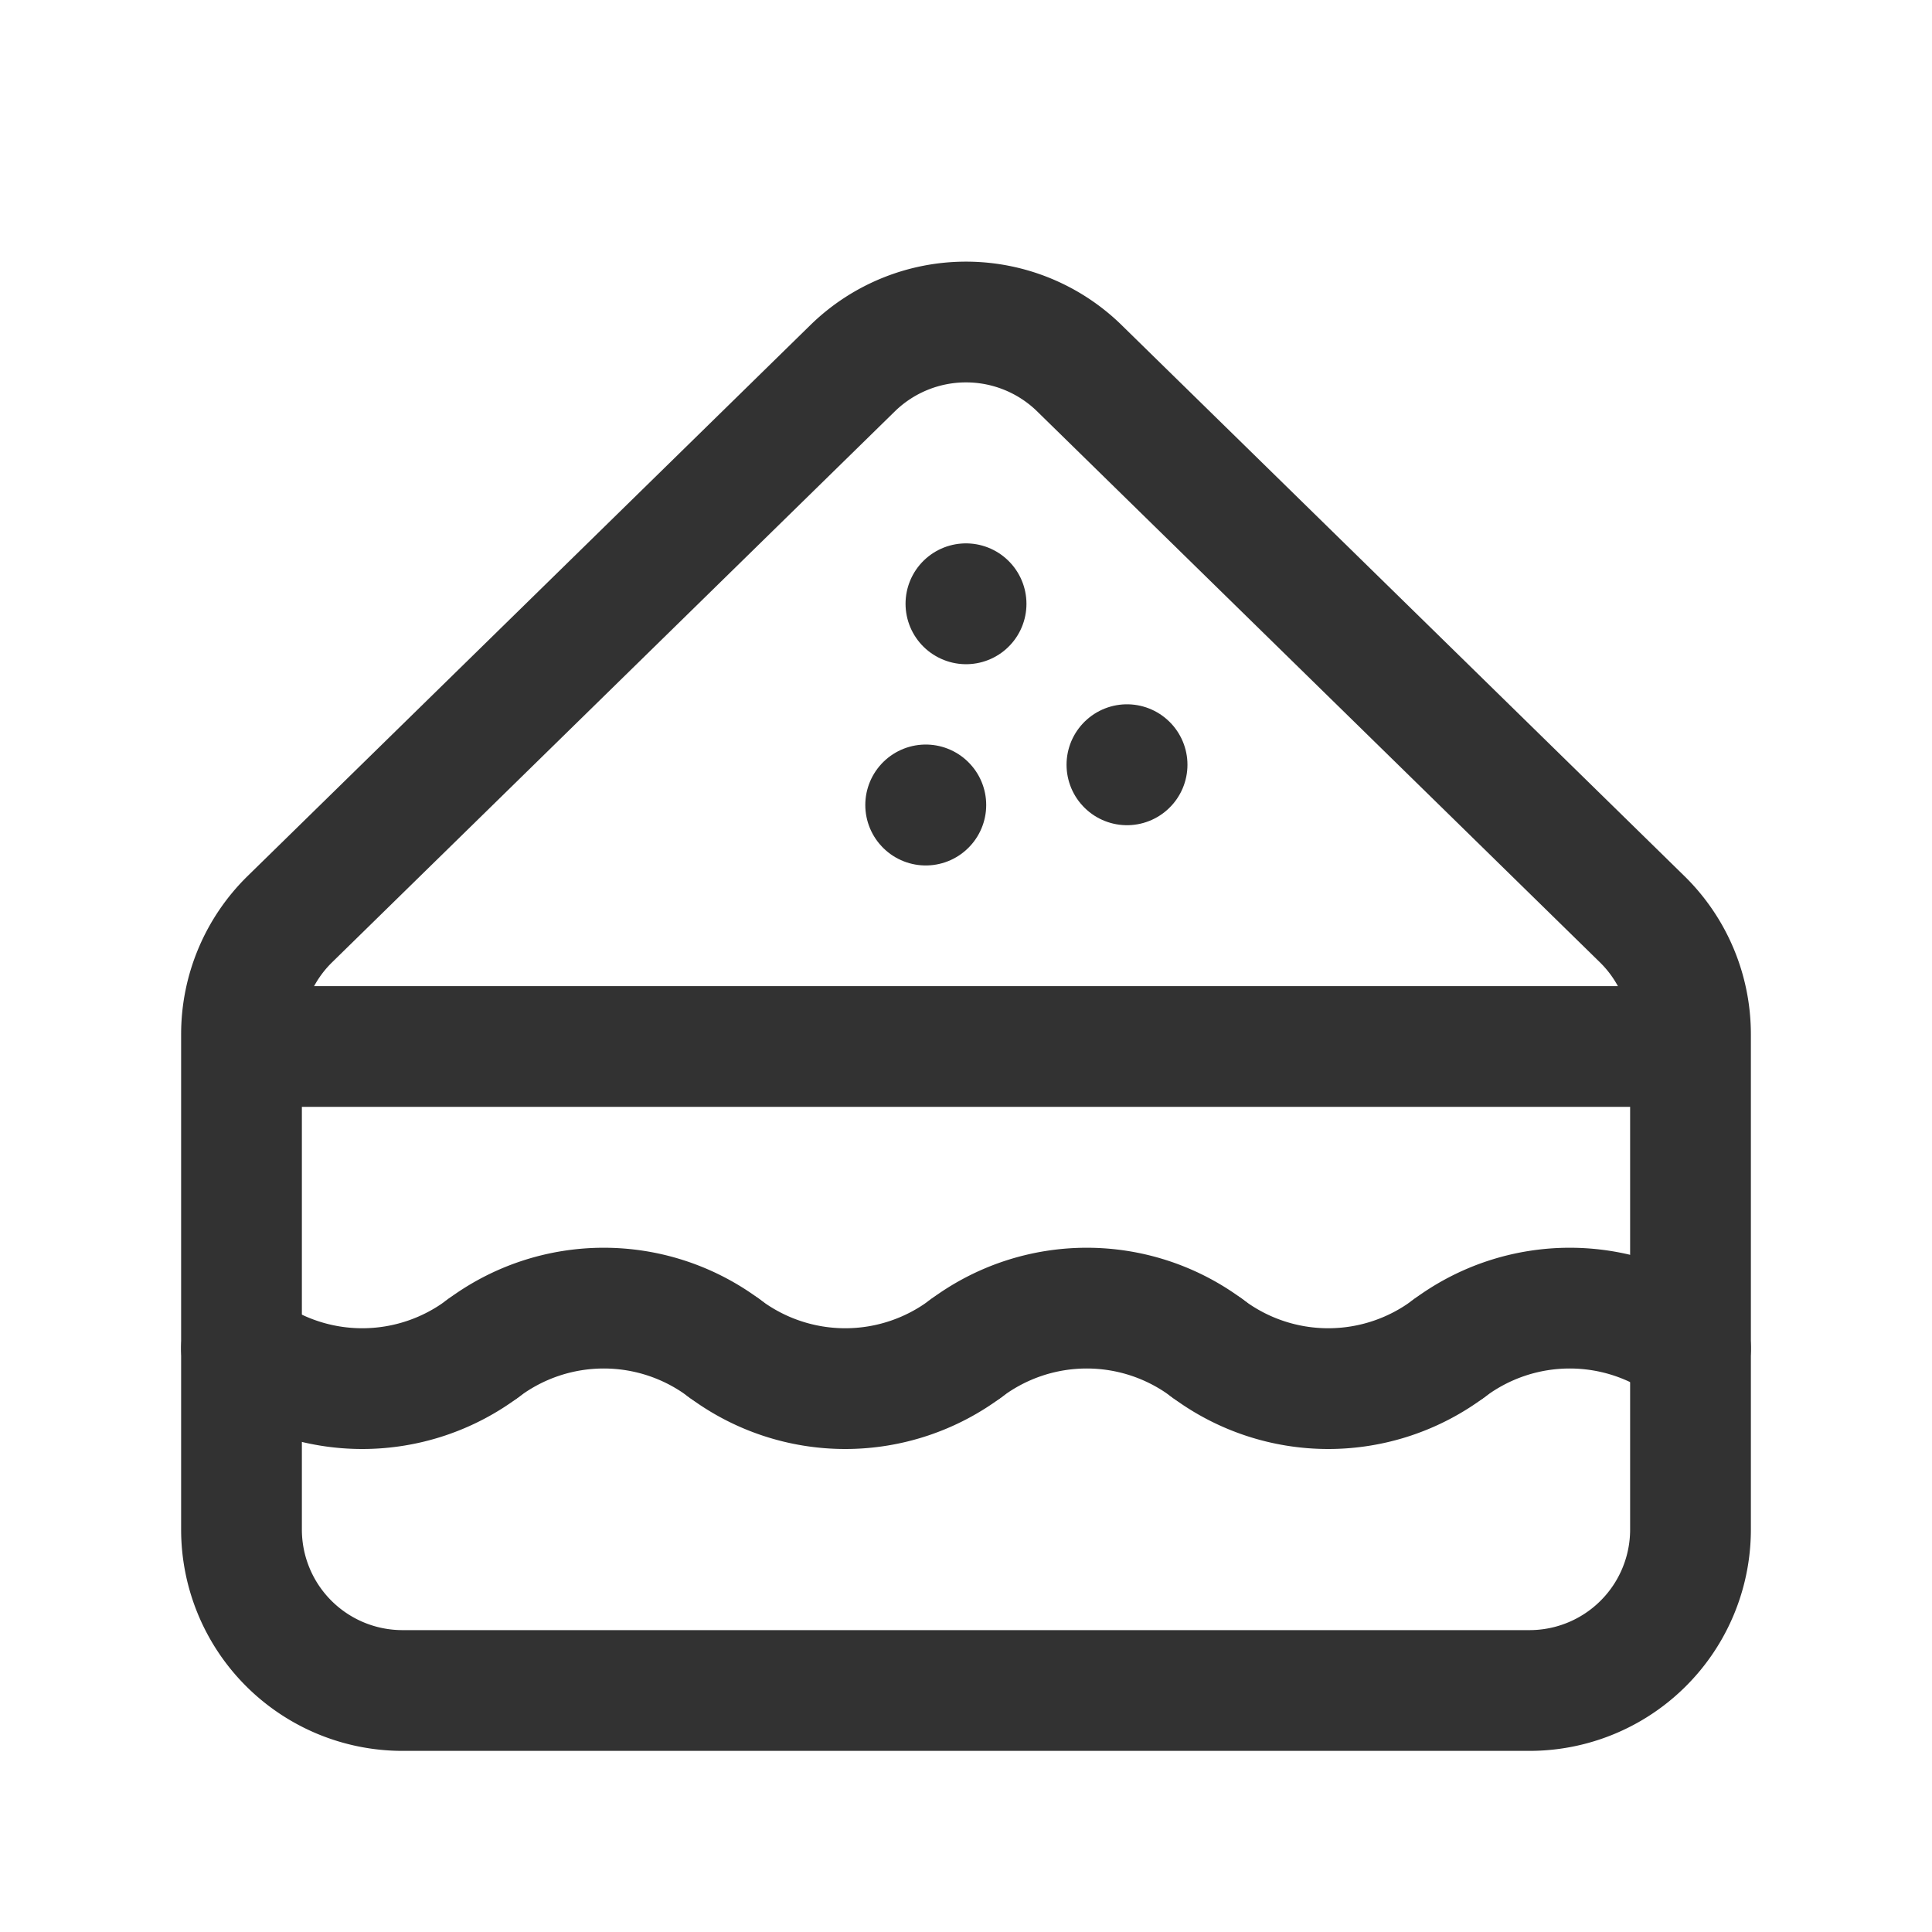<svg id="Layer_3" data-name="Layer 3" xmlns="http://www.w3.org/2000/svg" viewBox="0 0 24 24"><line x1="3.189" y1="13" x2="20.81" y2="13" fill="none" stroke="#323232" stroke-linecap="round" stroke-linejoin="round" stroke-width="1.5"/><path d="M3.601,11.418l7-6.853a2.015,2.015,0,0,1,2.798,0l7,6.853A2,2,0,0,1,21,12.847V19a2,2,0,0,1-2,2H5a2,2,0,0,1-2-2V12.847A2,2,0,0,1,3.601,11.418Z" fill="none" stroke="#323232" stroke-linecap="round" stroke-linejoin="round" stroke-width="1.5"/><path d="M11.5,9.999,11.501,10l-.001.001L11.499,10,11.5,9.999" fill="none" stroke="#323232" stroke-linecap="round" stroke-linejoin="round" stroke-width="1.5"/><path d="M14,9.499l.001.001L14,9.501,13.999,9.5,14,9.499" fill="none" stroke="#323232" stroke-linecap="round" stroke-linejoin="round" stroke-width="1.5"/><path d="M12,7.5l.001.001L12,7.5,11.999,7.5,12,7.5" fill="none" stroke="#323232" stroke-linecap="round" stroke-linejoin="round" stroke-width="1.5"/><path d="M15,16.75a2.5,2.5,0,0,0-3,0" fill="none" stroke="#323232" stroke-linecap="round" stroke-linejoin="round" stroke-width="1.5"/><path d="M9,16.75a2.5,2.5,0,0,0,3,0" fill="none" stroke="#323232" stroke-linecap="round" stroke-linejoin="round" stroke-width="1.5"/><path d="M9,16.75a2.5,2.5,0,0,0-3,0" fill="none" stroke="#323232" stroke-linecap="round" stroke-linejoin="round" stroke-width="1.5"/><path d="M3,16.75a2.5,2.5,0,0,0,3,0" fill="none" stroke="#323232" stroke-linecap="round" stroke-linejoin="round" stroke-width="1.5"/><path d="M21,16.75a2.5,2.5,0,0,0-3,0" fill="none" stroke="#323232" stroke-linecap="round" stroke-linejoin="round" stroke-width="1.5"/><path d="M15,16.75a2.5,2.5,0,0,0,3,0" fill="none" stroke="#323232" stroke-linecap="round" stroke-linejoin="round" stroke-width="1.5"/><rect width="24" height="24" fill="none"/></svg>